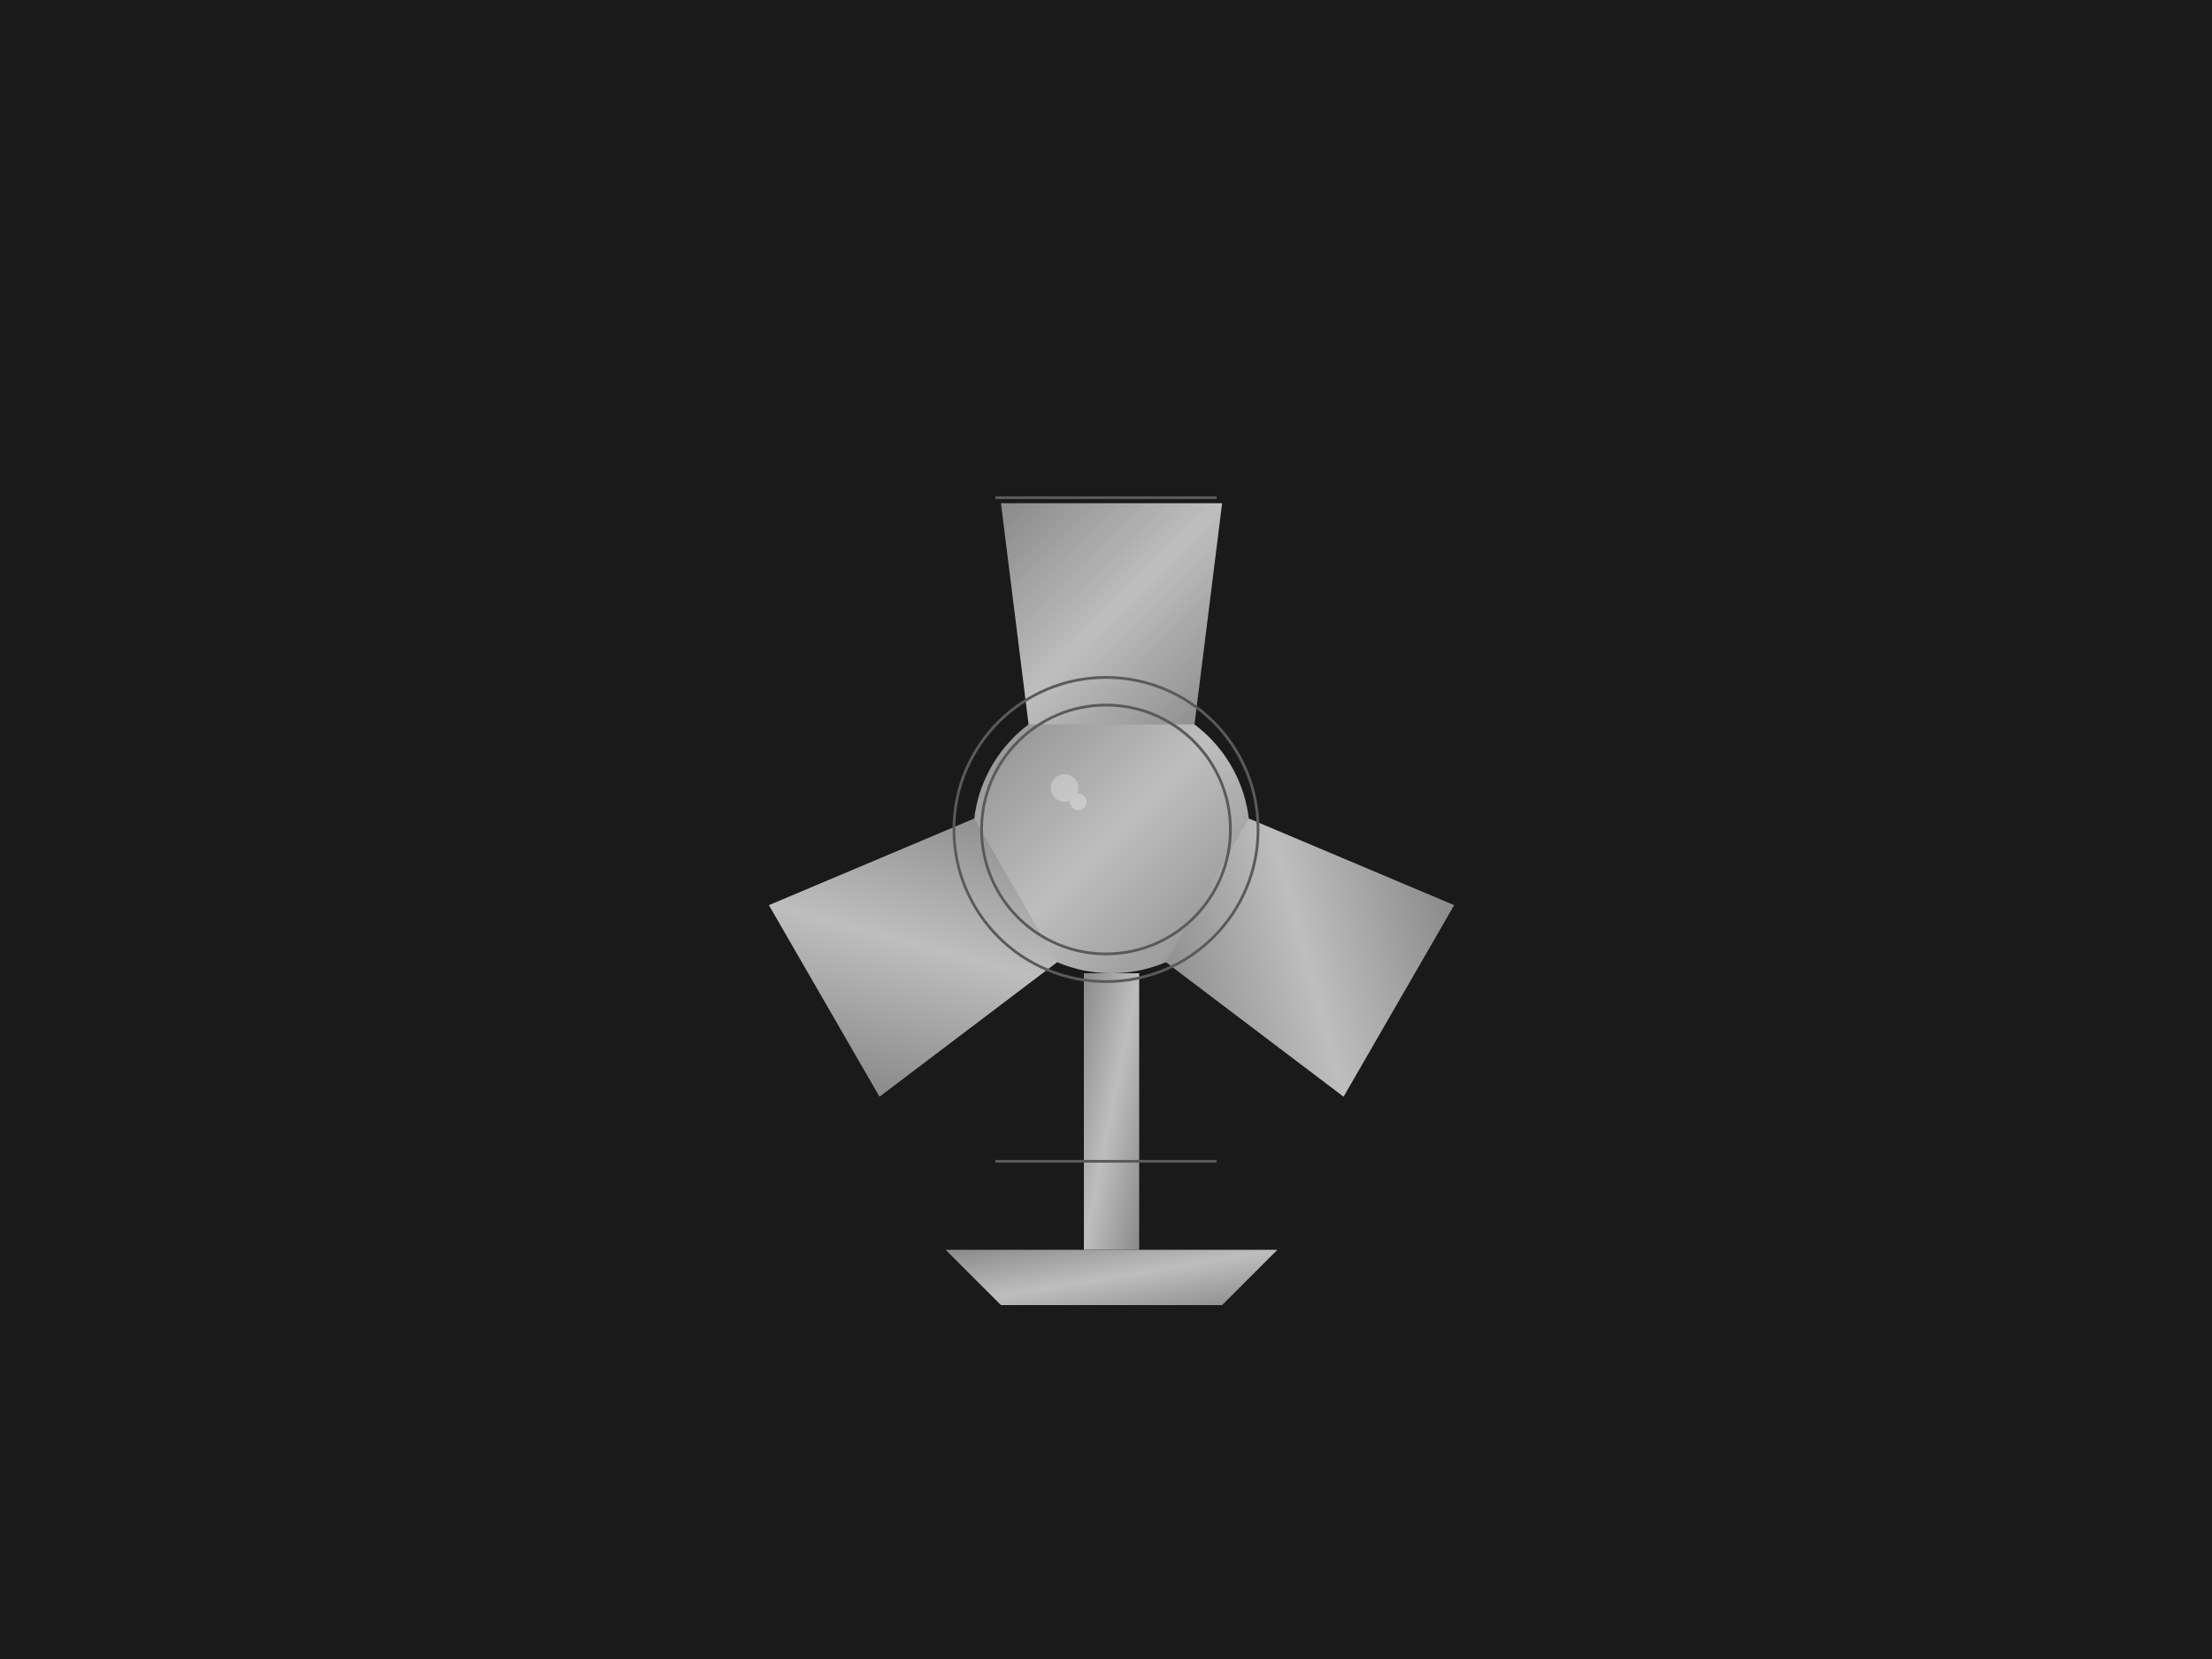 <svg xmlns="http://www.w3.org/2000/svg" viewBox="0 0 800 600">
  <!-- Definitions for gradients and filters -->
  <defs>
    <!-- Metallic gradient for body -->
    <linearGradient id="metallic" x1="0%" y1="0%" x2="100%" y2="100%">
      <stop offset="0%" style="stop-color:#8a8a8a" />
      <stop offset="50%" style="stop-color:#bebebe" />
      <stop offset="100%" style="stop-color:#8a8a8a" />
    </linearGradient>
    <!-- Shadow filter -->
    <filter id="shadow" x="-20%" y="-20%" width="140%" height="140%">
      <feGaussianBlur in="SourceAlpha" stdDeviation="3" />
      <feOffset dx="2" dy="2" result="offsetblur" />
      <feComponentTransfer>
        <feFuncA type="linear" slope="0.5" />
      </feComponentTransfer>
      <feMerge>
        <feMergeNode />
        <feMergeNode in="SourceGraphic" />
      </feMerge>
    </filter>
    <!-- Rotation animation -->
    <animateTransform
      id="rotate"
      attributeName="transform"
      attributeType="XML"
      type="rotate"
      dur="10s"
      repeatCount="indefinite"
      from="0 400 300"
      to="360 400 300"
    />
  </defs>

  <!-- Background -->
  <rect width="800" height="600" fill="#1a1a1a" />

  <!-- Main cyclorotor body -->
  <g transform="translate(400 300)" filter="url(#shadow)">
    <!-- Central hub -->
    <circle cx="0" cy="0" r="50" fill="url(#metallic)" />
    
    <!-- Rotor blades -->
    <g>
      <!-- Blade 1 -->
      <g>
        <path d="M-40,-120 L40,-120 L30,-40 L-30,-40 Z" fill="url(#metallic)" />
        <animateTransform
          attributeName="transform"
          attributeType="XML"
          type="rotate"
          dur="4s"
          repeatCount="indefinite"
          from="0 0 0"
          to="360 0 0"
        />
      </g>
      <!-- Blade 2 -->
      <g transform="rotate(120)">
        <path d="M-40,-120 L40,-120 L30,-40 L-30,-40 Z" fill="url(#metallic)" />
      </g>
      <!-- Blade 3 -->
      <g transform="rotate(240)">
        <path d="M-40,-120 L40,-120 L30,-40 L-30,-40 Z" fill="url(#metallic)" />
      </g>
    </g>

    <!-- Support structure -->
    <g>
      <!-- Vertical support -->
      <rect x="-10" y="50" width="20" height="100" fill="url(#metallic)" />
      <!-- Base support -->
      <path d="M-60,150 L60,150 L40,170 L-40,170 Z" fill="url(#metallic)" />
    </g>
  </g>

  <!-- Detail lines -->
  <g stroke="#5a5a5a" stroke-width="1" fill="none">
    <!-- Circular detail lines -->
    <circle cx="400" cy="300" r="45" />
    <circle cx="400" cy="300" r="55" />
    <!-- Blade detail lines -->
    <path d="M360,180 L440,180" />
    <path d="M360,420 L440,420" />
  </g>

  <!-- Highlight effects -->
  <g opacity="0.3" fill="#ffffff">
    <circle cx="385" cy="285" r="5" />
    <circle cx="390" cy="290" r="3" />
  </g>

  <!-- Animation controls -->
  <g>
    <animateTransform
      attributeName="transform"
      attributeType="XML"
      type="rotate"
      dur="8s"
      repeatCount="indefinite"
      from="0 400 300"
      to="360 400 300"
    />
  </g>
</svg>
